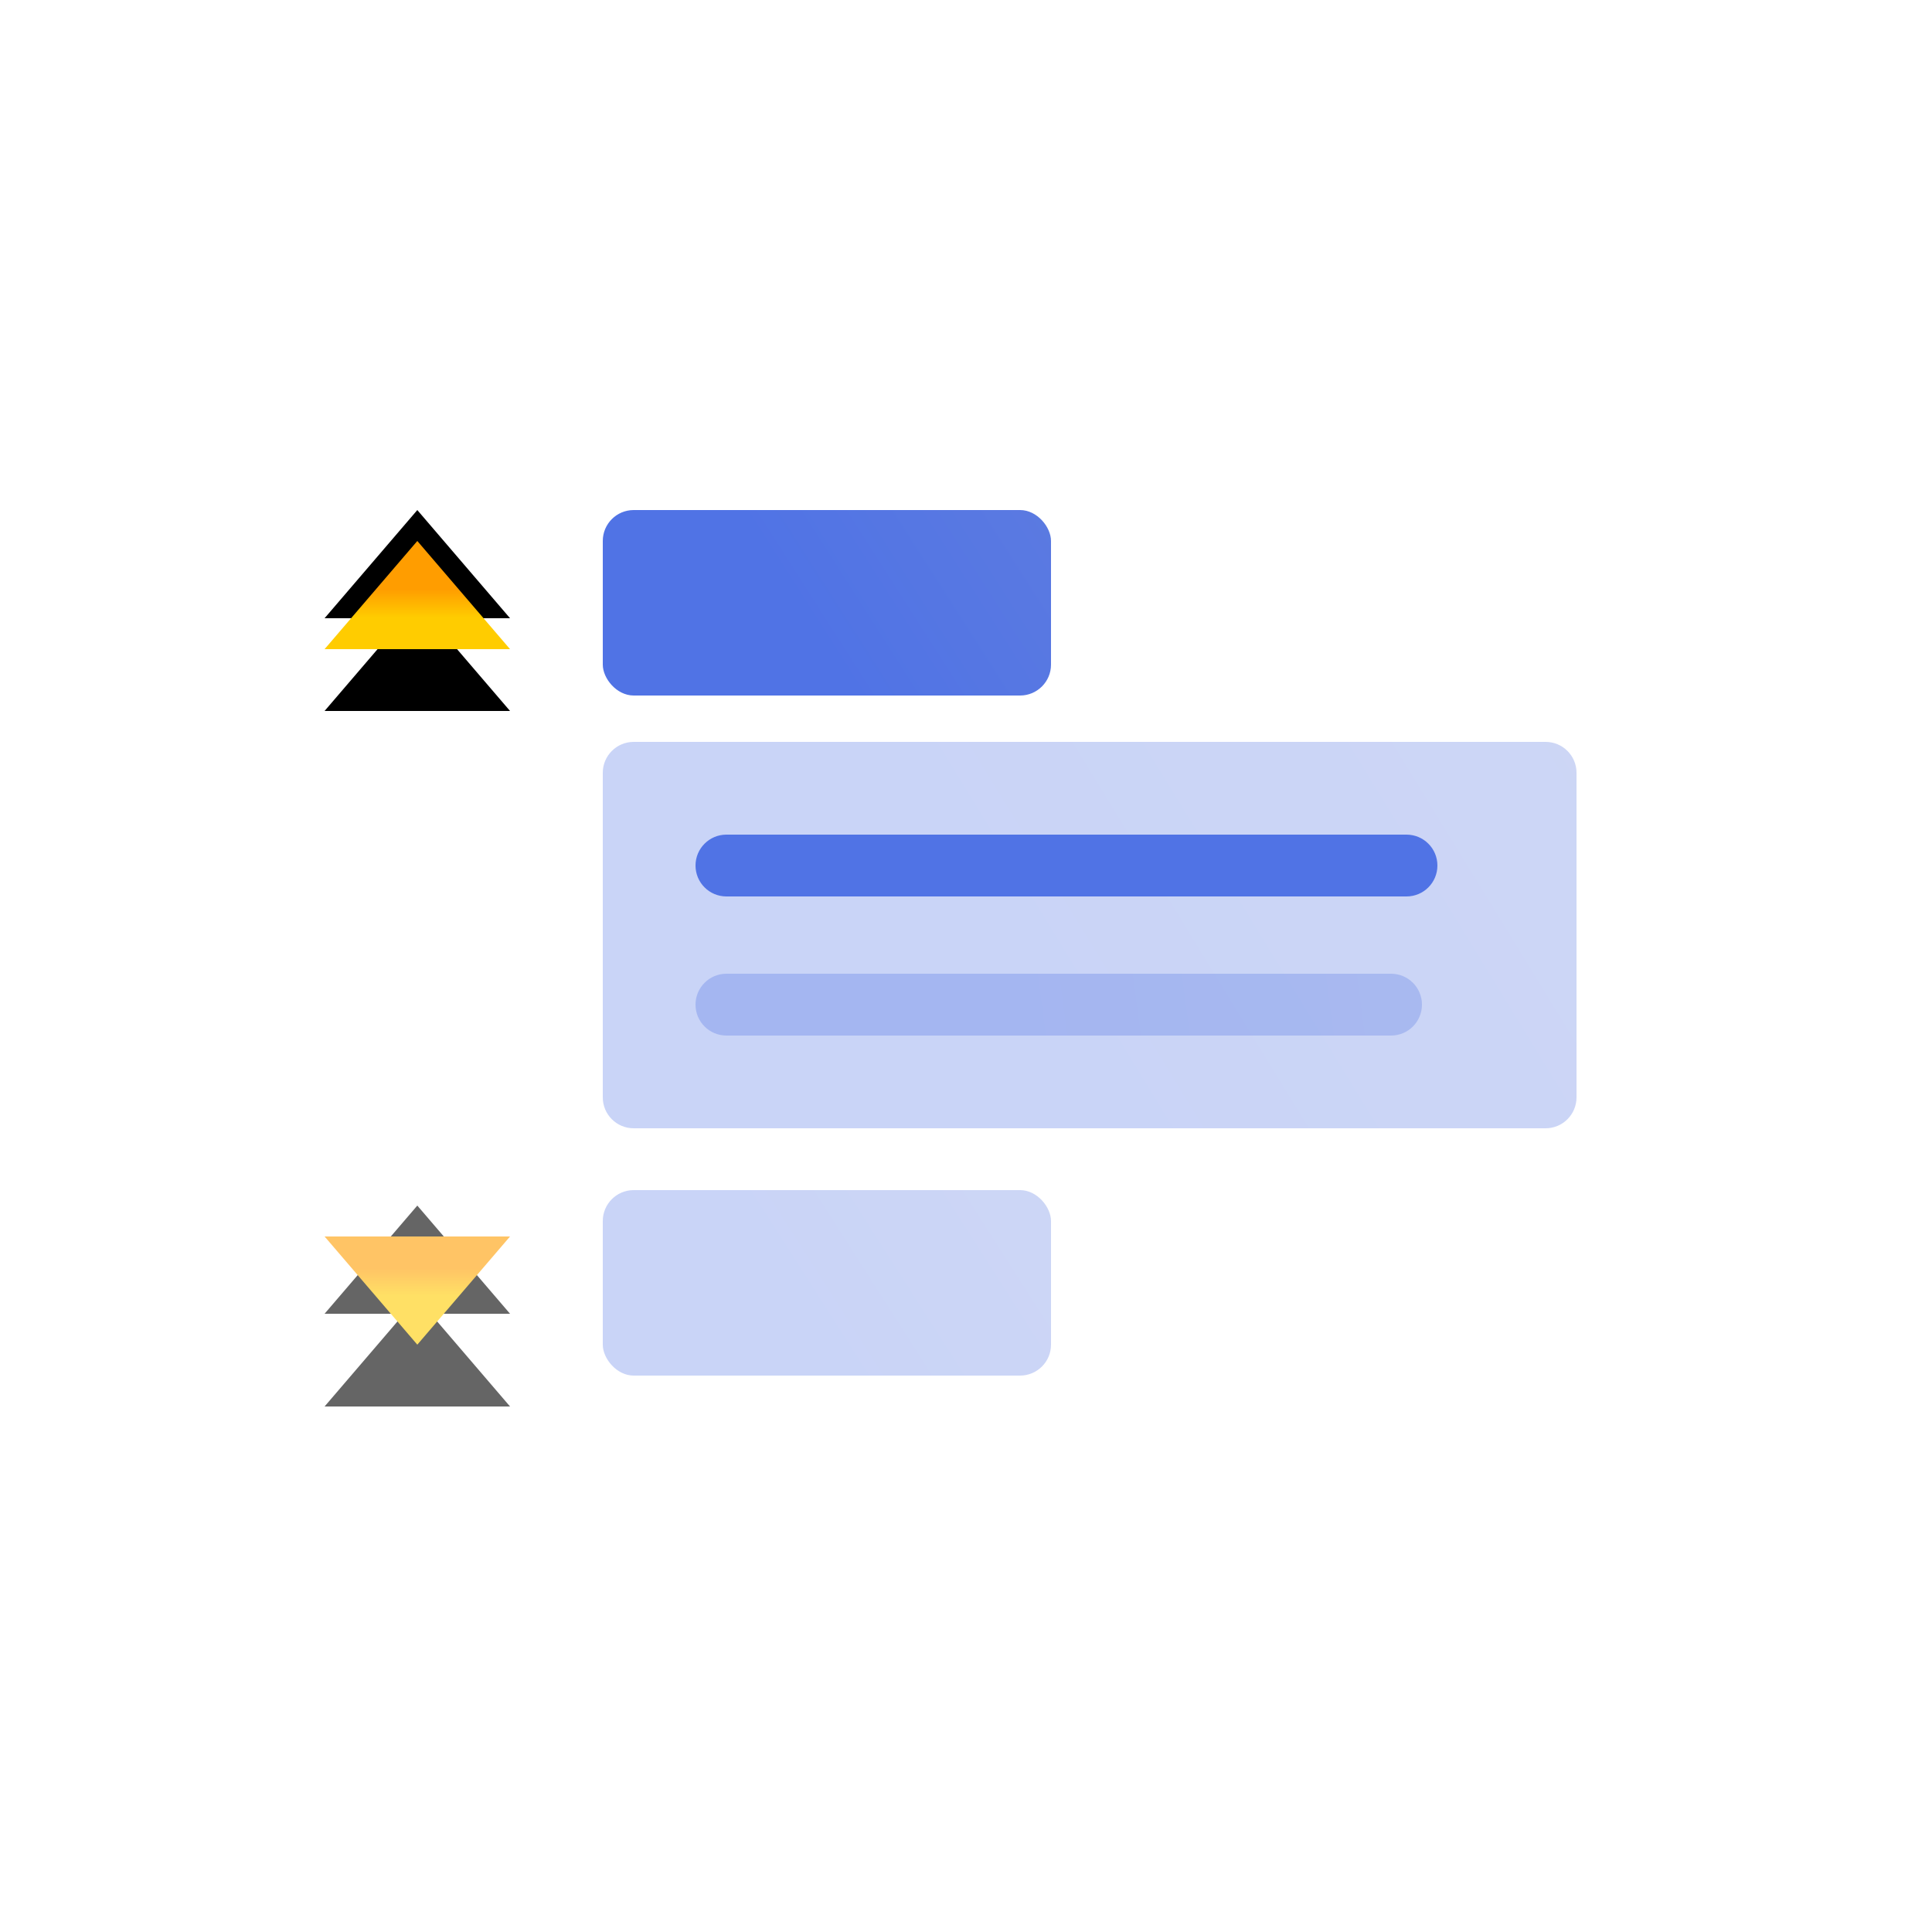 <?xml version="1.0" encoding="UTF-8"?>
<svg width="125px" height="125px" viewBox="0 0 125 125" version="1.1" xmlns="http://www.w3.org/2000/svg" xmlns:xlink="http://www.w3.org/1999/xlink">
    <title>收缩菜单 toggle-menu</title>
    <defs>
        <linearGradient x1="44.099%" y1="55.801%" x2="128.793%" y2="35.225%" id="linearGradient-1">
            <stop stop-color="#5073E5" offset="0%"></stop>
            <stop stop-color="#5E7CE0" offset="100%"></stop>
        </linearGradient>
        <linearGradient x1="44.099%" y1="50.267%" x2="128.793%" y2="49.32%" id="linearGradient-2">
            <stop stop-color="#5073E5" offset="0%"></stop>
            <stop stop-color="#5E7CE0" offset="100%"></stop>
        </linearGradient>
        <linearGradient x1="50%" y1="0%" x2="50%" y2="100%" id="linearGradient-3">
            <stop stop-color="#FFCC00" offset="0%"></stop>
            <stop stop-color="#FF9D00" offset="100%"></stop>
        </linearGradient>
        <polygon id="path-4" points="21 35 33 35 27 42"></polygon>
        <filter x="-29.2%" y="-35.7%" width="158.3%" height="200.0%" filterUnits="objectBoundingBox" id="filter-5">
            <feOffset dx="0" dy="1" in="SourceAlpha" result="shadowOffsetOuter1"></feOffset>
            <feMorphology radius="4.084" operator="erode" in="SourceAlpha" result="shadowInner"></feMorphology>
            <feOffset dx="0" dy="1" in="shadowInner" result="shadowInner"></feOffset>
            <feComposite in="shadowOffsetOuter1" in2="shadowInner" operator="out" result="shadowOffsetOuter1"></feComposite>
            <feGaussianBlur stdDeviation="1" in="shadowOffsetOuter1" result="shadowBlurOuter1"></feGaussianBlur>
            <feColorMatrix values="0 0 0 0 0.662   0 0 0 0 0.325   0 0 0 0 0.005  0 0 0 0.5 0" type="matrix" in="shadowBlurOuter1"></feColorMatrix>
        </filter>
        <filter x="-45.8%" y="-64.3%" width="191.7%" height="257.1%" filterUnits="objectBoundingBox" id="filter-6">
            <feGaussianBlur stdDeviation="1.5" in="SourceAlpha" result="shadowBlurInner1"></feGaussianBlur>
            <feOffset dx="0" dy="-4" in="shadowBlurInner1" result="shadowOffsetInner1"></feOffset>
            <feComposite in="shadowOffsetInner1" in2="SourceAlpha" operator="arithmetic" k2="-1" k3="1" result="shadowInnerInner1"></feComposite>
            <feColorMatrix values="0 0 0 0 0.842   0 0 0 0 0.342   0 0 0 0 0  0 0 0 0.5 0" type="matrix" in="shadowInnerInner1"></feColorMatrix>
        </filter>
        <polygon id="path-7" points="21 80 33 80 27 87"></polygon>
        <filter x="-29.2%" y="-35.7%" width="158.3%" height="200.0%" filterUnits="objectBoundingBox" id="filter-8">
            <feOffset dx="0" dy="1" in="SourceAlpha" result="shadowOffsetOuter1"></feOffset>
            <feMorphology radius="4.084" operator="erode" in="SourceAlpha" result="shadowInner"></feMorphology>
            <feOffset dx="0" dy="1" in="shadowInner" result="shadowInner"></feOffset>
            <feComposite in="shadowOffsetOuter1" in2="shadowInner" operator="out" result="shadowOffsetOuter1"></feComposite>
            <feGaussianBlur stdDeviation="1" in="shadowOffsetOuter1" result="shadowBlurOuter1"></feGaussianBlur>
            <feColorMatrix values="0 0 0 0 0.662   0 0 0 0 0.325   0 0 0 0 0.005  0 0 0 0.5 0" type="matrix" in="shadowBlurOuter1"></feColorMatrix>
        </filter>
        <filter x="-45.8%" y="-64.3%" width="191.7%" height="257.1%" filterUnits="objectBoundingBox" id="filter-9">
            <feGaussianBlur stdDeviation="1.5" in="SourceAlpha" result="shadowBlurInner1"></feGaussianBlur>
            <feOffset dx="0" dy="-4" in="shadowBlurInner1" result="shadowOffsetInner1"></feOffset>
            <feComposite in="shadowOffsetInner1" in2="SourceAlpha" operator="arithmetic" k2="-1" k3="1" result="shadowInnerInner1"></feComposite>
            <feColorMatrix values="0 0 0 0 0.842   0 0 0 0 0.342   0 0 0 0 0  0 0 0 0.5 0" type="matrix" in="shadowInnerInner1"></feColorMatrix>
        </filter>
        <linearGradient x1="44.099%" y1="56.308%" x2="128.793%" y2="33.935%" id="linearGradient-10">
            <stop stop-color="#5073E5" offset="0%"></stop>
            <stop stop-color="#5E7CE0" offset="100%"></stop>
        </linearGradient>
        <linearGradient x1="44.099%" y1="56.308%" x2="128.793%" y2="33.935%" id="linearGradient-11">
            <stop stop-color="#5073E5" offset="0%"></stop>
            <stop stop-color="#5E7CE0" offset="100%"></stop>
        </linearGradient>
    </defs>
    <g id="组件总览" stroke="none" stroke-width="1" fill="none" fill-rule="evenodd">
        <g id="-TinyUI-Vue-组件总览1" transform="translate(-1478, -660)">
            <g id="编组-25备份-7" transform="translate(1380, 627)">
                <g id="收缩菜单-toggle-menu" transform="translate(98, 33)">
                    <g id="编组"></g>
                    <path d="M41,48 L100,48 C101.105,48 102,48.895 102,50 L102,71 C102,72.105 101.105,73 100,73 L41,73 C39.895,73 39,72.105 39,71 L39,50 C39,48.895 39.895,48 41,48 Z" id="矩形" fill="url(#linearGradient-1)" opacity="0.304"></path>
                    <path d="M47,54 L91,54 C92.105,54 93,54.895 93,56 C93,57.105 92.105,58 91,58 L47,58 C45.895,58 45,57.105 45,56 C45,54.895 45.895,54 47,54 Z" id="形状结合备份" fill="#5073E5"></path>
                    <path d="M47,63 L90,63 C91.105,63 92,63.895 92,65 C92,66.105 91.105,67 90,67 L47,67 C45.895,67 45,66.105 45,65 C45,63.895 45.895,63 47,63 Z" id="形状结合备份-35" fill="url(#linearGradient-2)" opacity="0.304"></path>
                    <g id="形状结合" transform="translate(27, 38.5) rotate(-180) translate(-27, -38.5) ">
                        <use fill="black" fill-opacity="1" filter="url(#filter-5)" xlink:href="#path-4"></use>
                        <use fill="black" fill-opacity="1" filter="url(#filter-6)" xlink:href="#path-4"></use>
                        <path stroke="url(#linearGradient-3)" stroke-width="4.084" d="M28.56,37.042 L27,38.862 L25.44,37.042 L28.56,37.042 Z" stroke-linejoin="square"></path>
                    </g>
                    <g id="形状结合备份-37" opacity="0.603" transform="translate(27, 83.5) rotate(-180) translate(-27, -83.5) ">
                        <use fill="black" fill-opacity="1" filter="url(#filter-8)" xlink:href="#path-7"></use>
                        <use fill="black" fill-opacity="1" filter="url(#filter-9)" xlink:href="#path-7"></use>
                        <path stroke="url(#linearGradient-3)" stroke-width="4.084" d="M27,83.138 L28.56,84.958 L25.44,84.958 L27,83.138 Z" stroke-linejoin="square"></path>
                    </g>
                    <rect id="矩形-2备份" fill="url(#linearGradient-10)" x="39" y="33" width="29" height="12" rx="2"></rect>
                    <rect id="矩形-2备份-4" fill="url(#linearGradient-11)" opacity="0.304" x="39" y="77" width="29" height="12" rx="2"></rect>
                </g>
            </g>
        </g>
    </g>
</svg>